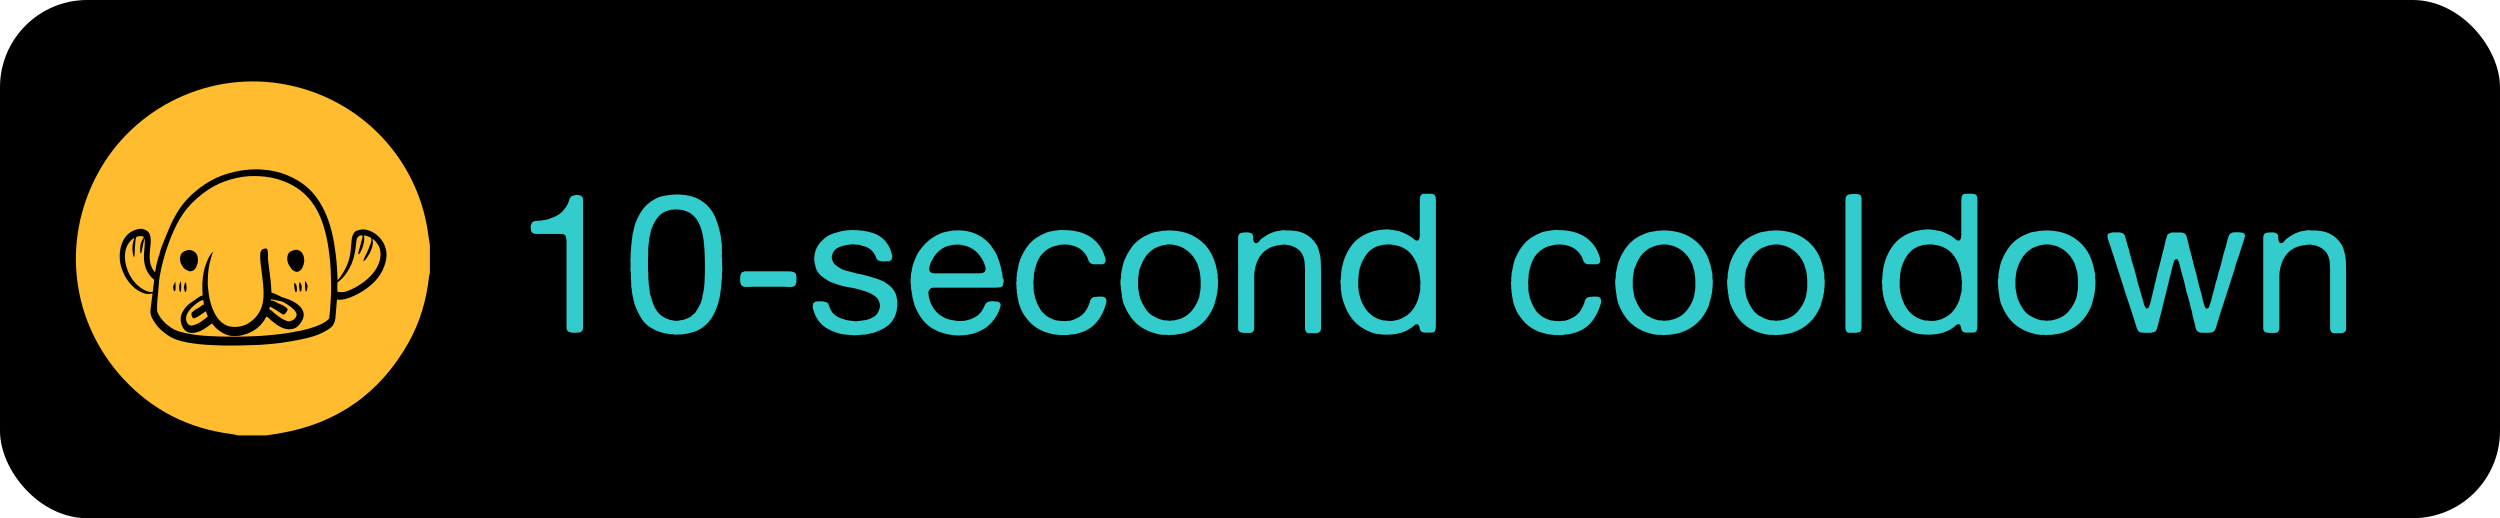 <?xml version="1.0" encoding="UTF-8"?>
<svg xmlns="http://www.w3.org/2000/svg" version="1.1" viewBox="0 0 243.68 50.51">
  <defs>
    <style>
      .cls-1 {
        fill: #3cc;
      }

      .cls-2 {
        fill: #ffbc2f;
      }
    </style>
  </defs>
  <!-- Generator: Adobe Illustrator 28.6.0, SVG Export Plug-In . SVG Version: 1.2.0 Build 709)  -->
  <g>
    <g id="Layer_1">
      <g>
        <rect width="243.68" height="50.51" rx="8.5" ry="8.5"/>
        <g>
          <path class="cls-1" d="M56.11,19c.13,0,.25,0,.36.03.11.02.2.06.25.12.08.1.11.23.11.39v11.98c0,.13,0,.26,0,.39,0,.13-.02.24-.07.31-.06.1-.16.16-.28.18-.12.02-.26.03-.43.03h-.29c-.1-.03-.19-.05-.27-.07-.08-.02-.14-.07-.19-.14-.05-.08-.08-.17-.08-.29v-8.52c-.03-.11-.04-.21-.05-.29,0-.08-.05-.15-.12-.22-.09-.06-.2-.1-.33-.1-.13,0-.28,0-.43,0h-1.44c-.22,0-.42,0-.63,0-.2,0-.34-.08-.42-.22-.03-.04-.04-.08-.04-.12s0-.1-.02-.16c-.03-.15-.02-.29.03-.42.04-.13.11-.22.2-.27.1-.06.25-.09.46-.09s.37-.02.51-.06c.06-.01.13-.02.21-.03.08,0,.15-.02.23-.05.19-.06.37-.13.55-.2.18-.07.35-.15.51-.26.18-.11.33-.25.46-.4.13-.15.25-.32.36-.49.08-.13.14-.27.18-.42.04-.15.1-.29.18-.4.06-.08.15-.13.27-.15.03-.01.06-.02.09-.02s.07,0,.1-.02Z"/>
          <path class="cls-1" d="M70.4,25.99c0,.1,0,.21,0,.31,0,.11,0,.21-.03.29v.51c-.03.13-.04.26-.04.39s-.01.26-.04.39v.19c-.04.18-.06.35-.08.52s-.04.34-.09.5c-.03.1-.05.21-.08.31s-.05.21-.08.31c-.05.13-.1.25-.14.37-.04.12-.09.24-.14.35-.13.28-.29.55-.5.82-.21.27-.43.48-.67.65-.06.05-.14.1-.22.14-.08.04-.16.09-.24.14-.1.06-.22.11-.36.15s-.27.08-.4.11c-.14.05-.28.08-.42.1-.14.01-.29.03-.44.06-.05.01-.1.02-.16,0-.06,0-.11,0-.16,0-.05.01-.12.02-.21.02s-.15,0-.19-.02c-.06-.03-.12-.03-.17-.02-.05.01-.1.01-.13,0h-.11c-.08-.03-.16-.04-.24-.05-.08,0-.17-.02-.26-.03-.22-.06-.42-.13-.61-.19-.19-.06-.37-.15-.55-.25-.06-.05-.13-.09-.2-.12-.07-.03-.14-.07-.2-.12-.3-.23-.56-.51-.76-.84-.2-.33-.38-.69-.53-1.08-.08-.18-.13-.36-.17-.54s-.08-.38-.13-.58c-.03-.14-.04-.28-.06-.42s-.03-.28-.06-.42c-.01-.05-.02-.1,0-.15,0-.05,0-.1,0-.15-.01-.06-.02-.13-.02-.2v-.2c-.03-.06-.03-.13-.02-.2s.01-.14,0-.2c-.01-.05-.01-.11,0-.17.01-.06,0-.13-.02-.19-.03-.09-.03-.19-.02-.3.01-.11.02-.21.02-.31,0-.11,0-.24-.02-.39-.01-.15,0-.27.02-.37v-.36l.06-.8c.01-.13.03-.25.04-.37s.03-.24.04-.37c.03-.06.03-.13.03-.2,0-.07,0-.14.03-.2.06-.22.11-.43.15-.64s.1-.41.19-.6c.24-.58.52-1.06.85-1.42s.78-.68,1.36-.93c.17-.06.33-.11.5-.13.17-.02.34-.06.52-.09.09-.01.17-.02.25-.02s.16,0,.25-.02c1.05-.03,1.9.16,2.55.56.65.4,1.13.96,1.44,1.68.06.15.12.31.17.47.05.17.11.34.17.51.03.1.05.21.07.31.02.11.04.21.07.31.04.14.06.28.07.42,0,.14.02.28.05.42.02.06.03.12.03.17,0,.05,0,.1,0,.15.01.06.02.13,0,.2,0,.07,0,.14,0,.2v.17c.03.08.03.16,0,.26-.02.09-.02.18,0,.26.01.04.02.08.02.14v.75ZM68.44,28.94c.13-.41.2-.87.23-1.39.03-.52.04-1.04.04-1.56s-.01-1.08-.04-1.6-.08-1.01-.17-1.46c-.09-.46-.22-.87-.41-1.23-.18-.36-.43-.66-.75-.88-.2-.14-.43-.24-.68-.31-.25-.07-.56-.1-.93-.1-.03.03-.07.04-.13.03-.06,0-.11,0-.15,0-.1.03-.19.05-.28.07-.08.02-.17.05-.26.08-.34.15-.62.36-.83.64s-.38.59-.52.94c-.06.14-.11.29-.14.45-.03.16-.07.32-.1.48-.03.06-.04.13-.04.2s0,.14-.02.2c-.01.11-.03.23-.04.35-.01.12-.03.24-.04.37,0,.1,0,.21,0,.31,0,.11,0,.21,0,.31v.23s-.02.08-.02.13v.74c0,.1,0,.21,0,.31,0,.11,0,.21.03.3v.34s0,.06,0,.1c0,.04,0,.08,0,.1.01.13.02.25.03.37,0,.12.02.25.03.39.04.15.06.31.07.47,0,.16.03.31.08.45.1.38.21.72.33,1.01.12.29.3.56.54.82.27.25.6.44,1.01.57.05.03.1.04.14.03.04,0,.1,0,.16.03.05.01.14.03.28.04s.24,0,.31-.02c.09-.03.18-.04.27-.05.09,0,.17-.02.25-.05.25-.08.48-.18.68-.32.04-.03.07-.05.09-.08.03-.02.05-.05.08-.08.05-.03.11-.08.19-.15.13-.18.23-.34.32-.49s.18-.33.27-.55c.04-.09.07-.18.09-.27.02-.09.04-.18.07-.28Z"/>
          <path class="cls-1" d="M72.66,26.45h3.44c.1,0,.22,0,.35,0,.13,0,.27,0,.4,0s.25,0,.36.03c.11.02.19.05.26.1.06.04.11.11.13.21.01.04.02.09.03.16,0,.07,0,.15,0,.23s0,.16,0,.24c0,.08-.02.13-.03.17-.03.13-.07.22-.13.27-.13.09-.33.13-.62.11s-.54-.02-.75-.02h-2.53c-.18,0-.39,0-.63.02-.24.01-.42,0-.53-.06-.09-.04-.16-.11-.21-.21-.04-.09-.06-.24-.06-.47s.02-.38.06-.48c.01-.03.02-.05.03-.08,0-.03.02-.05.05-.08.02-.04.07-.06.12-.08.06-.01.11-.03.16-.06h.1Z"/>
          <path class="cls-1" d="M82.84,22.42c.91-.01,1.68.09,2.3.31.62.22,1.1.61,1.44,1.17.09.14.16.28.21.43.05.15.1.31.15.48.03.09.03.18.02.28-.01.09-.03.17-.06.22-.03.03-.06.05-.09.07-.04.02-.07.04-.09.07-.06.03-.13.03-.19.02s-.13-.01-.19,0c-.1.03-.24.03-.4,0-.17-.02-.28-.05-.34-.09-.1-.06-.17-.15-.2-.26-.03-.11-.08-.21-.14-.31-.11-.2-.27-.39-.48-.55-.14-.1-.29-.18-.46-.23-.16-.05-.34-.1-.53-.15-.06-.02-.13-.03-.19-.03-.06,0-.13,0-.19,0-.08-.02-.17-.04-.28-.04s-.21.01-.29.04h-.11c-.06.01-.13.02-.19.03-.06,0-.13.02-.19.03-.33.08-.6.18-.82.32-.21.14-.36.37-.44.7-.03.09-.03.18,0,.27s.04.17.07.23c.08.19.17.33.28.41.11.08.24.17.41.28.2.13.43.22.68.28.25.06.51.12.76.2.17.05.33.09.49.11.16.03.33.06.49.11.27.08.53.15.78.22.25.07.51.16.76.26.06.03.13.05.19.08s.13.06.19.09c.25.15.47.32.67.51.19.19.35.43.47.72.03.09.05.21.08.36.03.09.04.18.05.28,0,.1,0,.2,0,.31v.19c-.03.09-.04.18-.04.27s-.01.18-.04.27c-.04.14-.08.27-.13.4-.05.13-.11.24-.17.34-.2.33-.46.59-.78.79-.32.2-.67.36-1.06.5-.11.04-.23.07-.35.08-.12.02-.24.05-.35.09-.13.03-.25.04-.38.04s-.25.01-.38.04h-.19c-.06.01-.15.02-.27.02s-.2,0-.27-.02h-.21c-.08-.03-.16-.04-.25-.03-.09,0-.17,0-.23-.03-.06-.01-.15-.02-.25-.02-.1-.03-.2-.05-.29-.07-.09-.02-.19-.05-.29-.09-.39-.13-.73-.29-1.03-.47-.29-.19-.54-.44-.76-.74-.11-.17-.21-.34-.28-.51-.08-.18-.15-.37-.21-.59-.03-.08-.04-.17-.03-.28,0-.11.02-.19.05-.26.04-.05.1-.1.19-.15.06-.03.15-.04.27-.05.11,0,.23,0,.34,0s.22.03.33.05c.11.02.18.04.22.07.09.06.15.16.18.28s.07.23.12.33c.13.28.3.49.51.65.15.11.32.2.51.27.19.06.39.13.61.19l.4.06h.11c.09.03.21.04.35.04s.27-.01.37-.04c.09,0,.16,0,.21-.02.08-.01.15-.02.23-.03.08,0,.15-.02.21-.03.37-.1.66-.23.87-.4.21-.17.37-.44.46-.84.03-.06.03-.13.02-.21s-.03-.13-.04-.17c-.06-.24-.15-.42-.27-.54-.11-.12-.26-.23-.44-.33-.11-.08-.24-.14-.38-.19-.14-.05-.28-.1-.42-.15-.04-.01-.07-.02-.1-.02s-.07-.01-.1-.04c-.43-.14-.88-.24-1.34-.31-.46-.07-.9-.19-1.3-.35-.13-.05-.25-.09-.36-.13-.11-.04-.22-.09-.32-.15-.24-.14-.46-.3-.67-.47-.2-.18-.36-.4-.48-.67-.04-.09-.07-.18-.08-.27-.02-.09-.04-.18-.07-.29-.04-.15-.05-.33-.04-.52.01-.2.03-.36.06-.5.03-.06.04-.12.05-.16,0-.04.02-.09.05-.14.11-.29.27-.54.47-.76.2-.22.42-.41.67-.57.19-.11.4-.21.63-.28.23-.07.47-.14.72-.2.09-.01.17-.03.26-.04.08-.01.17-.03.28-.04.04-.01.09-.01.15,0s.11,0,.13-.02Z"/>
          <path class="cls-1" d="M97.81,27.15c.03.13.03.27,0,.43-.02.16-.06.27-.12.33-.06.05-.16.09-.28.1s-.26.03-.41.03-.3,0-.46,0c-.15,0-.29,0-.4,0h-4.86c-.1,0-.2,0-.3,0-.1,0-.18.03-.25.07-.05.03-.1.08-.15.15-.03.04-.05.09-.08.16-.03.07-.03.14,0,.2.01.06.02.12.02.17s0,.1.02.15c.03.1.05.21.08.31.02.11.06.21.11.31.29.68.77,1.17,1.44,1.46.08.04.16.07.25.09s.18.05.27.08c.04.01.1.02.19.02.18.05.41.08.7.08s.53-.03.7-.08c.18-.05.34-.1.48-.16s.28-.13.41-.22c.14-.09.26-.19.36-.31.1-.12.19-.25.27-.39.08-.13.14-.26.2-.4.06-.14.16-.24.29-.3.05-.02.13-.04.25-.06s.23-.02.34,0c.11,0,.22.02.32.03s.17.04.21.08c.13.09.16.24.09.44-.1.34-.23.65-.4.91-.25.41-.54.74-.87,1-.32.26-.73.47-1.23.64-.13.05-.25.09-.38.1-.13.02-.26.04-.4.07-.06.01-.12.02-.18.02s-.12,0-.18.02h-.19c-.06.01-.14.02-.22.02s-.15,0-.2-.02h-.17c-.06-.01-.12-.02-.17-.02s-.1,0-.15-.02c-.06-.01-.13-.02-.21-.03-.08,0-.15-.02-.21-.03-.11-.03-.23-.05-.34-.09-.11-.03-.22-.07-.32-.1-.05-.03-.1-.04-.13-.05-.04,0-.08-.02-.13-.05-.19-.09-.39-.2-.61-.32-.37-.24-.68-.54-.94-.88-.26-.35-.48-.74-.66-1.17-.06-.14-.11-.29-.14-.44-.03-.15-.07-.3-.12-.46-.01-.05-.02-.09-.02-.13s0-.09-.02-.15c-.03-.1-.04-.21-.06-.32-.01-.11-.03-.23-.06-.34v-.27s-.02-.12-.03-.22c0-.1,0-.17,0-.24v-.21c.03-.06.03-.13.03-.2,0-.07,0-.14,0-.2.05-.2.09-.41.12-.61.03-.2.09-.39.16-.57.06-.14.12-.28.18-.43.06-.15.12-.29.2-.43.28-.44.59-.83.95-1.15.35-.32.79-.59,1.31-.81.15-.06.31-.11.47-.14.16-.03.33-.07.5-.1.06-.01.12-.02.17-.03s.11,0,.17,0c.03-.01.06-.01.1,0s.07,0,.09-.02c.53-.01.99.04,1.39.16s.75.28,1.06.48c.06.03.11.06.15.1.04.04.08.08.13.1.1.08.21.17.31.27.11.1.2.2.28.3.2.27.37.52.51.76.09.14.16.29.21.46.05.17.11.33.17.49.06.17.11.34.14.51.03.18.07.36.12.53.01.09.02.18.03.27,0,.09.02.18.03.27ZM95.97,26.51s.07-.12.09-.2c.03-.08.03-.17,0-.26-.08-.28-.18-.54-.32-.78-.18-.29-.37-.54-.59-.74s-.49-.37-.84-.51c-.09-.03-.18-.05-.27-.07-.09-.02-.18-.04-.29-.07-.1-.02-.21-.04-.32-.04h-.32s-.08.04-.13.03c-.05,0-.09,0-.13,0-.1.03-.2.05-.29.07-.09.02-.19.04-.28.07-.37.15-.66.34-.88.57-.22.23-.42.51-.6.86-.04.06-.08.14-.11.24s-.07.2-.09.31-.03.22-.02.32c.01.1.06.18.13.23.1.08.28.11.52.1.25,0,.46,0,.64,0h2.89c.19,0,.42,0,.68,0,.27,0,.44-.04.53-.14Z"/>
          <path class="cls-1" d="M103.44,22.42c.94-.01,1.72.12,2.35.41.63.28,1.12.71,1.49,1.28.17.25.3.56.42.93.03.06.04.15.06.25.01.1,0,.19-.02.27-.04.06-.1.12-.19.17-.04.03-.08.03-.11.03-.04,0-.08,0-.13,0-.05.01-.1.02-.15,0-.05,0-.1,0-.15,0-.14,0-.27,0-.4,0-.13,0-.23-.04-.32-.1-.1-.08-.17-.18-.21-.32s-.09-.26-.15-.36c-.19-.33-.44-.59-.74-.78-.1-.06-.21-.12-.32-.16-.11-.04-.23-.08-.36-.12-.18-.05-.41-.08-.7-.09-.29,0-.53.02-.72.09-.09.03-.17.04-.25.06s-.16.03-.25.06c-.33.14-.62.33-.87.57-.25.24-.45.53-.59.86-.05.11-.09.23-.13.35s-.08.25-.11.39l-.11.51c-.01.06-.02.13,0,.21,0,.08,0,.15-.03.21v.15s-.02.13-.03.25c0,.11,0,.2.03.25.01.06.01.13,0,.19s-.01.13,0,.19c.01.05.02.14.02.27.03.1.05.21.07.32.02.11.04.22.07.32.14.41.3.76.48,1.05.18.3.44.55.77.77.11.06.23.12.35.17.12.05.25.1.39.15.06.01.11.02.15.02s.09,0,.15.02c.04.01.1.02.19.02h.21s.03.02.08.02c.03-.01.06-.02.09,0,.04,0,.08,0,.11,0,.09-.03.17-.03.26-.03.08,0,.17,0,.26-.03.33-.1.61-.23.86-.39.24-.16.44-.36.61-.62.06-.1.12-.21.17-.32s.1-.23.15-.34c.03-.1.05-.2.08-.29.03-.09.09-.17.18-.24.04-.04.11-.07.23-.09.11-.02.24-.03.37-.04.13,0,.26,0,.38,0,.12.01.21.04.26.08.08.05.12.13.14.23.02.1.02.21,0,.32-.06.19-.12.37-.18.54-.06.17-.13.34-.22.5-.19.38-.43.72-.71,1.01-.29.29-.63.53-1.04.7-.1.05-.21.09-.32.12s-.23.07-.36.1c-.14.05-.28.08-.42.08-.14,0-.28.02-.42.05-.05.03-.1.03-.15.02-.05-.01-.1-.01-.15,0h-.17c-.1,0-.2,0-.29,0-.09,0-.18,0-.26-.03h-.09l-.46-.06c-.16-.05-.32-.1-.47-.13-.15-.04-.3-.09-.44-.15-.46-.2-.83-.44-1.13-.72-.3-.28-.57-.62-.83-1.03-.06-.1-.12-.21-.17-.34s-.1-.25-.15-.38c-.06-.14-.11-.29-.13-.44s-.06-.3-.09-.46c-.01-.05-.02-.1-.02-.15s0-.1-.02-.15c-.03-.08-.04-.16-.03-.25,0-.09,0-.17-.03-.25v-.19c-.01-.06-.02-.15-.02-.27s0-.2.02-.27.02-.12,0-.17c0-.05,0-.1,0-.15.03-.09.04-.18.03-.27,0-.09,0-.17.03-.25.05-.22.09-.43.13-.65.04-.21.09-.42.17-.61.27-.66.59-1.19.97-1.6.38-.41.9-.74,1.56-1.01.14-.06.29-.11.46-.13.16-.03.33-.06.51-.09.09-.01.18-.02.27-.03.09,0,.18-.02.29-.03Z"/>
          <path class="cls-1" d="M118.69,27.11c.03.08.04.19.04.35s0,.27-.02.33v.19c-.01.1-.02.19-.03.28,0,.08-.02.17-.03.28-.03.08-.04.15-.05.23,0,.08-.02.15-.05.23-.05.17-.09.33-.13.49s-.09.32-.15.46c-.27.61-.62,1.12-1.06,1.53-.44.41-.99.73-1.63.94-.14.05-.29.09-.45.11s-.32.05-.48.08c-.08.01-.16.02-.24.03-.08,0-.16,0-.24,0-.05.01-.12.02-.22.02s-.16,0-.2-.02c-.05-.01-.1-.02-.15,0-.05,0-.09,0-.13,0h-.11l-.46-.06c-.18-.05-.35-.1-.51-.15-.17-.05-.32-.11-.47-.17-.57-.25-1.04-.58-1.41-.99-.37-.41-.67-.9-.91-1.48-.06-.13-.11-.25-.14-.38-.03-.13-.06-.26-.08-.4-.03-.05-.04-.09-.03-.12,0-.03,0-.07,0-.12-.03-.1-.04-.21-.05-.31,0-.11-.02-.21-.05-.31v-.16s0-.1-.02-.16c-.01-.06-.02-.17-.02-.33s.01-.28.04-.35c.03-.09.03-.18.02-.27-.01-.09,0-.18.02-.27.01-.06.02-.12.03-.16,0-.04.02-.1.03-.16.04-.15.07-.3.1-.46.03-.15.08-.3.14-.44.19-.47.42-.89.69-1.26.27-.37.6-.69,1-.94.15-.1.31-.19.48-.26.16-.07.33-.14.51-.22.15-.06.32-.1.49-.12.18-.02.35-.05.53-.1.09,0,.17,0,.26,0,.08,0,.16-.02.24-.03,1.13-.01,2.06.22,2.81.7.75.48,1.29,1.11,1.62,1.88.06.13.11.25.15.38.04.13.08.26.13.4.04.14.07.29.1.45.03.16.06.32.09.48.01.06.02.13,0,.2,0,.07,0,.14,0,.2ZM117,28.2c.03-.09.03-.19.03-.3,0-.11,0-.22,0-.32,0-.49-.04-.91-.13-1.25-.04-.1-.07-.2-.09-.31-.03-.1-.06-.2-.09-.28-.36-.82-.92-1.39-1.69-1.71-.09-.04-.18-.07-.29-.09s-.2-.04-.3-.07c-.1-.03-.21-.04-.32-.04h-.34l-.34.06c-.13.03-.24.05-.35.09-.11.03-.21.07-.31.12-.09.03-.17.06-.25.11s-.15.1-.21.15c-.3.21-.55.47-.74.78-.19.3-.35.66-.49,1.06-.04.13-.06.26-.08.39s-.03.27-.06.41c-.01.05-.02.13-.02.25-.01.04-.02.08,0,.13,0,.05,0,.11,0,.17v.38c0,.13.01.24.04.34l.04.23c.03.13.05.25.07.37.02.12.05.23.1.33.13.3.28.59.45.86.17.27.38.49.64.67.06.04.12.07.17.09s.11.06.17.09c.1.06.21.12.33.16.12.04.25.09.39.12.06.03.12.04.18.03.06,0,.12,0,.18,0,.04.01.12.03.24.04.12.01.21,0,.28-.02.05-.01.1-.02.15,0,.05,0,.1,0,.15-.03.1-.02.2-.05.3-.07.1-.02.2-.05.29-.08.43-.18.78-.42,1.04-.74.27-.32.49-.69.67-1.12.06-.15.1-.31.12-.48.02-.17.05-.34.1-.52Z"/>
          <path class="cls-1" d="M125.25,22.46c.8-.03,1.44.08,1.92.32s.87.6,1.16,1.08c.08.13.14.26.18.41.04.15.08.29.12.45.06.24.1.5.11.78.01.28.02.56.02.86v5c0,.21,0,.43,0,.65,0,.22-.09.35-.26.42-.06.03-.13.04-.2.05-.07,0-.14,0-.22,0-.17,0-.32,0-.47,0-.15,0-.26-.06-.32-.16-.06-.09-.09-.2-.09-.34v-5.15c0-.34,0-.68-.02-1.02-.01-.34-.07-.62-.17-.87-.1-.25-.25-.46-.46-.62-.2-.16-.44-.28-.7-.37-.08-.03-.16-.04-.24-.05-.08,0-.16-.02-.24-.05-.06-.01-.16-.02-.29,0-.13,0-.22.02-.28.03-.05.03-.09.04-.13.03-.04,0-.08,0-.13,0-.17.04-.32.08-.47.12-.15.04-.28.1-.41.18-.05.03-.1.05-.13.08-.04.03-.08.05-.13.08-.44.32-.77.79-.97,1.42-.04.1-.06.21-.08.31s-.03.21-.06.31c-.03.06-.03.12-.02.18.01.06,0,.11-.02.16v.4s-.02.08,0,.13c0,.05,0,.11,0,.17v4.49c0,.15-.03.26-.09.35-.06.1-.17.16-.33.16-.16,0-.32,0-.48,0-.1,0-.2,0-.29-.02s-.17-.04-.23-.09c-.1-.06-.15-.18-.15-.36v-8.85c0-.11.03-.2.08-.27.04-.08.1-.13.19-.15.05-.01.12-.03.22-.04.1-.01.19-.02.29-.02s.2,0,.29.02c.1.01.16.03.2.06.14.09.2.2.19.33-.01.13,0,.28.06.45.02.08.08.14.15.19.15.01.28-.04.37-.17.09-.13.19-.23.29-.3.18-.13.36-.24.54-.35.18-.11.4-.2.64-.28.1-.04.21-.06.33-.08s.24-.03.35-.06c.06-.01.13-.02.19-.02h.19Z"/>
          <path class="cls-1" d="M139.95,31.41v.48c0,.16-.03.29-.09.39-.06.09-.17.14-.31.14s-.29,0-.45,0c-.08,0-.15,0-.22,0-.07,0-.13,0-.18-.03-.11-.03-.19-.08-.23-.15-.05-.06-.08-.14-.09-.23,0-.09-.03-.18-.07-.27-.01-.03-.03-.05-.05-.07-.02-.02-.04-.04-.07-.07-.13-.01-.22.01-.29.08-.07.06-.14.13-.22.19-.25.19-.51.34-.76.44-.23.1-.49.18-.79.23-.3.05-.6.08-.91.08-.31,0-.62-.01-.92-.06-.3-.04-.57-.12-.8-.22-.66-.28-1.19-.66-1.6-1.13-.41-.48-.72-1.07-.95-1.78-.05-.11-.09-.23-.1-.35-.02-.12-.05-.24-.09-.37-.01-.06-.02-.13-.02-.19s0-.13-.02-.19c-.03-.06-.04-.13-.03-.2,0-.07,0-.14,0-.2v-.19c-.03-.06-.04-.15-.04-.25s.01-.18.04-.25v-.21c.03-.09.04-.18.03-.28,0-.09,0-.19.03-.28.01-.06.02-.12.02-.17s0-.11.02-.17c.04-.13.07-.25.09-.37.03-.12.06-.24.09-.35.17-.48.38-.92.64-1.3.26-.39.57-.71.94-.96.21-.15.44-.28.67-.38s.49-.19.77-.27c.09-.01.17-.02.26-.04.08-.01.17-.03.26-.06h.19c.1-.03.25-.04.45-.04s.34.01.45.04c.05.01.12.02.21.02.14.04.28.07.42.08.14.02.27.06.4.12.19.08.37.16.54.25.17.09.33.19.48.3.08.06.16.13.24.2.08.07.19.09.33.07.03-.04.05-.07.07-.09s.04-.06.05-.11c.04-.11.05-.26.05-.44,0-.18,0-.34,0-.48v-2.78c0-.22.03-.38.09-.48.05-.09.13-.15.23-.17.03,0,.06,0,.1,0,.04,0,.07,0,.09,0,.18-.01.36-.02.56,0,.2,0,.33.06.41.16.06.1.09.23.09.38v11.95ZM138.42,27.82c.03-.06.04-.15.04-.26s-.01-.19-.04-.26v-.28c-.03-.11-.04-.23-.06-.35s-.04-.23-.08-.33c-.03-.1-.05-.2-.07-.29-.02-.09-.05-.18-.08-.27-.15-.38-.35-.72-.59-1.01-.24-.29-.54-.52-.91-.68-.13-.06-.26-.11-.39-.14-.13-.03-.28-.06-.43-.08-.1-.03-.21-.04-.33-.04h-.35c-.06.01-.12.02-.17.03-.05,0-.11,0-.17,0-.1.03-.21.05-.31.08s-.21.06-.31.09c-.41.18-.73.43-.98.77s-.45.73-.6,1.17c-.05.14-.08.28-.1.43-.02.15-.04.29-.07.43,0,.05,0,.1,0,.14,0,.04,0,.09,0,.14-.03.06-.04.13-.03.21,0,.08,0,.15,0,.21v.41c0,.13.01.26.04.37.01.04.02.1.02.19.03.09.05.18.07.27.02.09.04.18.07.27.14.44.33.82.57,1.14.24.32.54.58.91.78.11.06.23.11.34.15s.24.08.38.11c.06.03.13.03.2.02s.14,0,.2.02c.05.01.1.02.16.02h.33s.1-.02.19-.02c.1-.03.2-.05.3-.07.1-.02.2-.05.29-.08.42-.18.76-.4,1.02-.67s.48-.62.66-1.04c.06-.14.11-.28.13-.42.03-.14.06-.28.1-.42.02-.05.04-.1.04-.14s0-.09.02-.14c.01-.08.02-.15,0-.23,0-.08,0-.15,0-.23Z"/>
          <path class="cls-1" d="M151.66,22.42c.94-.01,1.72.12,2.35.41.63.28,1.12.71,1.49,1.28.17.25.3.56.42.93.03.06.04.15.06.25.01.1,0,.19-.02.27-.04.06-.1.12-.19.17-.04.03-.08.03-.11.03-.04,0-.08,0-.13,0-.05.01-.1.02-.15,0-.05,0-.1,0-.15,0-.14,0-.27,0-.4,0-.13,0-.23-.04-.32-.1-.1-.08-.17-.18-.21-.32s-.09-.26-.15-.36c-.19-.33-.44-.59-.74-.78-.1-.06-.21-.12-.32-.16-.11-.04-.23-.08-.36-.12-.18-.05-.41-.08-.7-.09-.29,0-.53.02-.72.09-.09.03-.17.04-.25.06s-.16.03-.25.06c-.33.14-.62.33-.87.57-.25.24-.45.53-.59.86-.05.11-.09.23-.13.35s-.08.25-.11.39l-.11.51c-.01.06-.02.13,0,.21,0,.08,0,.15-.03.21v.15s-.02.13-.03.25c0,.11,0,.2.03.25.01.06.01.13,0,.19s-.01.13,0,.19c.01.05.02.14.02.27.03.1.05.21.07.32.02.11.04.22.07.32.14.41.3.76.48,1.05.18.3.44.55.77.77.11.06.23.12.35.17.12.05.25.1.39.15.06.01.11.02.15.02s.09,0,.15.02c.04.01.1.02.19.02h.21s.03.02.08.02c.03-.01.06-.02.09,0,.04,0,.08,0,.11,0,.09-.03.17-.03.26-.03.08,0,.17,0,.26-.03.33-.1.61-.23.86-.39.24-.16.44-.36.61-.62.06-.1.12-.21.17-.32s.1-.23.15-.34c.03-.1.05-.2.08-.29.03-.09.09-.17.18-.24.04-.04.11-.07.23-.09.11-.02.24-.03.37-.04.13,0,.26,0,.38,0,.12.01.21.04.26.08.08.05.12.13.14.23.02.1.02.21,0,.32-.06.19-.12.37-.18.54-.06.17-.13.34-.22.5-.19.38-.43.72-.71,1.01-.29.29-.63.53-1.04.7-.1.05-.21.09-.32.12s-.23.07-.36.1c-.14.05-.28.08-.42.08-.14,0-.28.02-.42.05-.05.03-.1.03-.15.02-.05-.01-.1-.01-.15,0h-.17c-.1,0-.2,0-.29,0-.09,0-.18,0-.26-.03h-.09l-.46-.06c-.16-.05-.32-.1-.47-.13-.15-.04-.3-.09-.44-.15-.46-.2-.83-.44-1.13-.72-.3-.28-.57-.62-.83-1.03-.06-.1-.12-.21-.17-.34s-.1-.25-.15-.38c-.06-.14-.11-.29-.13-.44s-.06-.3-.09-.46c-.01-.05-.02-.1-.02-.15s0-.1-.02-.15c-.03-.08-.04-.16-.03-.25,0-.09,0-.17-.03-.25v-.19c-.01-.06-.02-.15-.02-.27s0-.2.02-.27.02-.12,0-.17c0-.05,0-.1,0-.15.03-.09.04-.18.03-.27,0-.09,0-.17.03-.25.05-.22.09-.43.13-.65.04-.21.09-.42.17-.61.27-.66.59-1.19.97-1.6.38-.41.9-.74,1.56-1.01.14-.06.29-.11.46-.13.16-.03.33-.06.51-.09.09-.01.18-.02.27-.03.09,0,.18-.02.29-.03Z"/>
          <path class="cls-1" d="M166.91,27.11c.03.08.04.19.04.35s0,.27-.02.33v.19c-.01.1-.02.19-.03.28,0,.08-.02.17-.03.28-.03.08-.04.15-.05.23,0,.08-.02.15-.05.23-.05.17-.09.33-.13.49s-.09.32-.15.46c-.27.61-.62,1.12-1.06,1.53-.44.41-.99.73-1.63.94-.14.05-.29.09-.45.11s-.32.05-.48.08c-.08.01-.16.02-.24.03-.08,0-.16,0-.24,0-.05.01-.12.02-.22.02s-.16,0-.2-.02c-.05-.01-.1-.02-.15,0-.05,0-.09,0-.13,0h-.11l-.46-.06c-.18-.05-.35-.1-.51-.15-.17-.05-.32-.11-.47-.17-.57-.25-1.04-.58-1.41-.99-.37-.41-.67-.9-.91-1.48-.06-.13-.11-.25-.14-.38-.03-.13-.06-.26-.08-.4-.03-.05-.04-.09-.03-.12,0-.03,0-.07,0-.12-.03-.1-.04-.21-.05-.31,0-.11-.02-.21-.05-.31v-.16s0-.1-.02-.16c-.01-.06-.02-.17-.02-.33s.01-.28.04-.35c.03-.09.03-.18.02-.27-.01-.09,0-.18.02-.27.01-.06.02-.12.03-.16,0-.04.02-.1.03-.16.04-.15.07-.3.1-.46.03-.15.08-.3.14-.44.19-.47.42-.89.69-1.26.27-.37.6-.69,1-.94.15-.1.31-.19.48-.26.16-.07.33-.14.51-.22.15-.06.32-.1.49-.12.18-.02.35-.05.53-.1.09,0,.17,0,.26,0,.08,0,.16-.02.24-.03,1.13-.01,2.06.22,2.81.7.75.48,1.29,1.11,1.62,1.88.06.13.11.25.15.38.04.13.08.26.13.4.04.14.07.29.1.45.03.16.06.32.09.48.01.06.02.13,0,.2,0,.07,0,.14,0,.2ZM165.22,28.2c.03-.09.03-.19.03-.3,0-.11,0-.22,0-.32,0-.49-.04-.91-.13-1.25-.04-.1-.07-.2-.09-.31-.03-.1-.06-.2-.09-.28-.36-.82-.92-1.39-1.69-1.71-.09-.04-.18-.07-.29-.09s-.2-.04-.3-.07c-.1-.03-.21-.04-.32-.04h-.34l-.34.06c-.13.03-.24.05-.35.09-.11.03-.21.07-.31.12-.09.03-.17.06-.25.11s-.15.1-.21.15c-.3.21-.55.47-.74.78-.19.3-.35.66-.49,1.06-.04.13-.06.26-.08.39s-.03.27-.06.41c-.01.05-.02.13-.02.25-.01.04-.02.08,0,.13,0,.05,0,.11,0,.17v.38c0,.13.01.24.04.34l.04.23c.03.13.05.25.07.37.02.12.05.23.1.33.13.3.28.59.45.86.17.27.38.49.64.67.06.04.12.07.17.09s.11.06.17.09c.1.06.21.12.33.16.12.04.25.09.39.12.06.03.12.04.18.03.06,0,.12,0,.18,0,.04.01.12.03.24.04.12.01.21,0,.28-.02.05-.01.1-.02.15,0,.05,0,.1,0,.15-.03.1-.02.2-.05.3-.07.1-.02.2-.05.29-.08.43-.18.78-.42,1.04-.74.27-.32.49-.69.67-1.12.06-.15.1-.31.12-.48.02-.17.05-.34.1-.52Z"/>
          <path class="cls-1" d="M177.82,27.11c.03.08.04.19.04.35s0,.27-.02.33v.19c-.01.1-.02.19-.03.28,0,.08-.02.17-.03.28-.03.08-.04.15-.05.23,0,.08-.02.15-.05.23-.05.17-.09.33-.13.49s-.09.32-.15.46c-.27.61-.62,1.12-1.06,1.53-.44.41-.99.73-1.63.94-.14.05-.29.09-.45.11s-.32.05-.48.08c-.08.01-.16.02-.24.03-.08,0-.16,0-.24,0-.05.01-.12.02-.22.02s-.16,0-.2-.02c-.05-.01-.1-.02-.15,0-.05,0-.09,0-.13,0h-.11l-.46-.06c-.18-.05-.35-.1-.51-.15-.17-.05-.32-.11-.47-.17-.57-.25-1.04-.58-1.41-.99-.37-.41-.67-.9-.91-1.48-.06-.13-.11-.25-.14-.38-.03-.13-.06-.26-.08-.4-.03-.05-.04-.09-.03-.12,0-.03,0-.07,0-.12-.03-.1-.04-.21-.05-.31,0-.11-.02-.21-.05-.31v-.16s0-.1-.02-.16c-.01-.06-.02-.17-.02-.33s.01-.28.04-.35c.03-.09.03-.18.02-.27-.01-.09,0-.18.02-.27.01-.06.02-.12.03-.16,0-.04.02-.1.03-.16.04-.15.07-.3.1-.46.03-.15.08-.3.14-.44.19-.47.42-.89.69-1.26.27-.37.6-.69,1-.94.15-.1.31-.19.48-.26.16-.07.33-.14.51-.22.15-.06.32-.1.49-.12.18-.02.35-.05.53-.1.09,0,.17,0,.26,0,.08,0,.16-.02.24-.03,1.13-.01,2.06.22,2.81.7.75.48,1.29,1.11,1.62,1.88.06.13.11.25.15.38.04.13.08.26.13.4.04.14.07.29.1.45.03.16.06.32.09.48.01.06.02.13,0,.2,0,.07,0,.14,0,.2ZM176.13,28.2c.03-.09.03-.19.03-.3,0-.11,0-.22,0-.32,0-.49-.04-.91-.13-1.25-.04-.1-.07-.2-.09-.31-.03-.1-.06-.2-.09-.28-.36-.82-.92-1.39-1.69-1.71-.09-.04-.18-.07-.29-.09s-.2-.04-.3-.07c-.1-.03-.21-.04-.32-.04h-.34l-.34.06c-.13.03-.24.05-.35.09-.11.03-.21.07-.31.12-.09.03-.17.06-.25.11s-.15.1-.21.15c-.3.21-.55.47-.74.78-.19.3-.35.66-.49,1.06-.04.13-.06.26-.08.39s-.03.27-.06.41c-.01.05-.02.13-.02.25-.01.04-.02.08,0,.13,0,.05,0,.11,0,.17v.38c0,.13.01.24.04.34l.04.23c.03.13.05.25.07.37.02.12.05.23.1.33.13.3.28.59.45.86.17.27.38.49.64.67.06.04.12.07.17.09s.11.06.17.09c.1.06.21.12.33.16.12.04.25.09.39.12.06.03.12.04.18.03.06,0,.12,0,.18,0,.04.01.12.03.24.04.12.01.21,0,.28-.02.05-.01.1-.02.15,0,.05,0,.1,0,.15-.03.1-.02.2-.05.3-.07.1-.02.2-.05.29-.08.43-.18.78-.42,1.04-.74.27-.32.49-.69.67-1.12.06-.15.1-.31.12-.48.02-.17.05-.34.1-.52Z"/>
          <path class="cls-1" d="M180.42,18.91h.52c.18,0,.32.04.41.13.06.09.1.21.1.35,0,.15,0,.29,0,.45v12.01c0,.18-.03.32-.09.42-.04.06-.09.1-.16.11-.07.01-.16.03-.26.06h-.27c-.14,0-.27,0-.4,0-.13,0-.22-.05-.29-.12-.06-.1-.1-.23-.1-.38,0-.15,0-.31,0-.47v-11.52c0-.14,0-.29,0-.45,0-.16.02-.28.08-.37.05-.08.15-.14.29-.19.03-.01.05-.02.09,0,.03,0,.06,0,.08,0Z"/>
          <path class="cls-1" d="M192.73,31.41v.48c0,.16-.03.29-.09.39-.06.09-.17.14-.31.14s-.29,0-.45,0c-.08,0-.15,0-.22,0-.07,0-.13,0-.18-.03-.11-.03-.19-.08-.23-.15-.05-.06-.08-.14-.09-.23,0-.09-.03-.18-.07-.27-.01-.03-.03-.05-.05-.07-.02-.02-.04-.04-.07-.07-.13-.01-.22.01-.29.08-.07.06-.14.13-.22.19-.25.19-.51.34-.76.44-.23.1-.49.18-.79.23-.3.05-.6.08-.91.08-.31,0-.62-.01-.92-.06-.3-.04-.57-.12-.8-.22-.66-.28-1.19-.66-1.6-1.13-.41-.48-.72-1.07-.95-1.78-.05-.11-.09-.23-.1-.35-.02-.12-.05-.24-.09-.37-.01-.06-.02-.13-.02-.19s0-.13-.02-.19c-.03-.06-.04-.13-.03-.2,0-.07,0-.14,0-.2v-.19c-.03-.06-.04-.15-.04-.25s.01-.18.04-.25v-.21c.03-.09.04-.18.03-.28,0-.09,0-.19.03-.28.01-.06.02-.12.02-.17s0-.11.02-.17c.04-.13.07-.25.09-.37.03-.12.06-.24.09-.35.17-.48.38-.92.64-1.3.26-.39.57-.71.94-.96.21-.15.44-.28.67-.38s.49-.19.77-.27c.09-.01.17-.02.26-.04.08-.01.17-.03.26-.06h.19c.1-.03.25-.04.45-.04s.34.01.45.04c.05.01.12.02.21.02.14.04.28.07.42.08.14.02.27.06.4.12.19.08.37.16.54.25.17.09.33.19.48.3.08.06.16.13.24.2.08.07.19.09.33.07.03-.04.05-.07.07-.09s.04-.06.05-.11c.04-.11.05-.26.05-.44,0-.18,0-.34,0-.48v-2.78c0-.22.03-.38.09-.48.05-.09.13-.15.23-.17.03,0,.06,0,.1,0,.04,0,.07,0,.09,0,.18-.01.36-.02.56,0,.2,0,.33.06.41.16.06.1.09.23.09.38v11.95ZM191.2,27.82c.03-.06.04-.15.04-.26s-.01-.19-.04-.26v-.28c-.03-.11-.04-.23-.06-.35s-.04-.23-.08-.33c-.03-.1-.05-.2-.07-.29-.02-.09-.05-.18-.08-.27-.15-.38-.35-.72-.59-1.01-.24-.29-.54-.52-.91-.68-.13-.06-.26-.11-.39-.14-.13-.03-.28-.06-.43-.08-.1-.03-.21-.04-.33-.04h-.35c-.06.01-.12.02-.17.03-.05,0-.11,0-.17,0-.1.03-.21.05-.31.08s-.21.06-.31.09c-.41.18-.73.43-.98.77s-.45.73-.6,1.17c-.05.14-.08.28-.1.43-.02.15-.04.29-.07.43,0,.05,0,.1,0,.14,0,.04,0,.09,0,.14-.03.06-.04.13-.03.21,0,.08,0,.15,0,.21v.41c0,.13.01.26.04.37.01.04.02.1.02.19.03.09.05.18.07.27.02.09.04.18.07.27.14.44.33.82.57,1.14.24.32.54.58.91.78.11.06.23.11.34.15s.24.08.38.11c.06.03.13.03.2.02s.14,0,.2.02c.05.01.1.02.16.02h.33s.1-.02.19-.02c.1-.03.2-.05.3-.07.1-.02.2-.05.29-.08.42-.18.76-.4,1.02-.67s.48-.62.66-1.04c.06-.14.11-.28.13-.42.03-.14.06-.28.1-.42.02-.05.04-.1.04-.14s0-.09.02-.14c.01-.08.02-.15,0-.23,0-.08,0-.15,0-.23Z"/>
          <path class="cls-1" d="M204.21,27.11c.03.08.04.19.04.35s0,.27-.02.33v.19c-.01.1-.02.19-.03.28,0,.08-.02.17-.03.28-.03.08-.04.15-.05.23,0,.08-.02.15-.05.23-.05.17-.09.33-.13.49s-.09.32-.15.46c-.27.61-.62,1.12-1.06,1.53-.44.41-.99.73-1.63.94-.14.05-.29.09-.45.11s-.32.05-.48.08c-.08.01-.16.02-.24.03-.08,0-.16,0-.24,0-.05.01-.12.02-.22.02s-.16,0-.2-.02c-.05-.01-.1-.02-.15,0-.05,0-.09,0-.13,0h-.11l-.46-.06c-.18-.05-.35-.1-.51-.15-.17-.05-.32-.11-.47-.17-.57-.25-1.04-.58-1.41-.99-.37-.41-.67-.9-.91-1.48-.06-.13-.11-.25-.14-.38-.03-.13-.06-.26-.08-.4-.03-.05-.04-.09-.03-.12,0-.03,0-.07,0-.12-.03-.1-.04-.21-.05-.31,0-.11-.02-.21-.05-.31v-.16s0-.1-.02-.16c-.01-.06-.02-.17-.02-.33s.01-.28.04-.35c.03-.09.03-.18.02-.27-.01-.09,0-.18.02-.27.01-.06.02-.12.03-.16,0-.04.02-.1.03-.16.04-.15.07-.3.1-.46.03-.15.08-.3.14-.44.19-.47.42-.89.69-1.26.27-.37.6-.69,1-.94.15-.1.31-.19.48-.26.16-.07.33-.14.51-.22.15-.06.32-.1.49-.12.18-.02.35-.05.53-.1.09,0,.17,0,.26,0,.08,0,.16-.02.24-.03,1.13-.01,2.06.22,2.81.7.75.48,1.29,1.11,1.62,1.88.06.13.11.25.15.38.04.13.08.26.13.4.04.14.07.29.1.45.03.16.06.32.09.48.01.06.02.13,0,.2,0,.07,0,.14,0,.2ZM202.52,28.2c.03-.09.03-.19.03-.3,0-.11,0-.22,0-.32,0-.49-.04-.91-.13-1.25-.04-.1-.07-.2-.09-.31-.03-.1-.06-.2-.09-.28-.36-.82-.92-1.39-1.69-1.71-.09-.04-.18-.07-.29-.09s-.2-.04-.3-.07c-.1-.03-.21-.04-.32-.04h-.34l-.34.06c-.13.03-.24.05-.35.09-.11.03-.21.07-.31.12-.09.03-.17.06-.25.11s-.15.1-.21.15c-.3.21-.55.47-.74.78-.19.3-.35.66-.49,1.06-.04.13-.06.26-.08.39s-.03.27-.06.41c-.01.05-.02.13-.02.25-.01.04-.02.08,0,.13,0,.05,0,.11,0,.17v.38c0,.13.01.24.04.34l.04.23c.03.13.05.25.07.37.02.12.05.23.1.33.13.3.28.59.45.86.17.27.38.49.64.67.06.04.12.07.17.09s.11.06.17.09c.1.06.21.12.33.16.12.04.25.09.39.12.06.03.12.04.18.03.06,0,.12,0,.18,0,.04.01.12.03.24.04.12.01.21,0,.28-.02.05-.01.1-.02.15,0,.05,0,.1,0,.15-.03.1-.02.2-.05.3-.07.1-.02.2-.05.29-.08.43-.18.78-.42,1.04-.74.27-.32.49-.69.67-1.12.06-.15.1-.31.12-.48.02-.17.05-.34.1-.52Z"/>
          <path class="cls-1" d="M205.88,22.65h.58c.21,0,.37.04.48.11.1.06.17.16.2.28.03.12.07.24.1.37.05.15.09.31.13.47.04.17.09.32.15.48.03.06.04.12.04.17s.01.11.04.17c.05.15.09.31.12.47.03.16.08.32.14.48.14.44.27.9.38,1.37s.24.92.38,1.37c.06.18.11.35.15.52.04.17.09.35.15.52.03.1.05.2.08.29s.07.18.13.26c.01.03.03.04.04.05.01,0,.03.02.06.05.05,0,.08,0,.09-.02.08-.03.13-.08.15-.16.03-.08.05-.16.08-.24.06-.16.11-.33.14-.49.03-.16.07-.33.12-.49.02-.1.04-.18.04-.23.06-.18.11-.35.13-.52s.07-.35.13-.52c.05-.18.09-.36.12-.54.03-.18.08-.36.14-.54.1-.35.19-.72.28-1.08.08-.37.17-.73.28-1.08.04-.17.07-.32.1-.48.03-.15.07-.3.12-.46.03-.06.04-.12.06-.18.01-.06.03-.11.06-.16.05-.08.15-.14.29-.19.08-.03.15-.04.24-.04h.26c.17,0,.33,0,.49,0,.16,0,.29.04.39.1.08.06.13.14.16.22.03.08.06.17.08.28.06.19.11.38.15.58s.09.4.15.6c.02.1.05.2.08.3s.06.2.09.3c0,.04.01.11.04.21.04.11.07.23.09.35.03.12.06.24.09.37.01.04.03.11.06.21.11.37.21.73.28,1.1.08.37.17.73.29,1.1.06.18.11.36.14.55.03.19.08.37.14.55.03.09.05.17.07.26.02.08.05.16.1.24.01.03.03.04.05.05.02,0,.04.02.07.05.11,0,.19-.04.23-.13.04-.09.07-.18.1-.27.08-.21.14-.43.19-.65.05-.21.11-.43.17-.65.06-.18.11-.35.14-.52.03-.17.08-.34.14-.52.05-.11.09-.23.11-.36.03-.13.06-.26.09-.4.14-.41.26-.82.35-1.24.09-.42.21-.84.35-1.25.04-.14.07-.27.1-.4s.07-.26.1-.4c.03-.08.05-.15.08-.23s.06-.15.11-.21c.03-.05.07-.09.12-.11.06-.03.12-.05.18-.08.06-.01.13-.02.21-.02h.23c.18,0,.34.01.48.04.14.03.23.11.27.25.01.05.01.1,0,.14-.01.04-.03.08-.04.1-.03.09-.05.17-.07.25-.02.08-.04.15-.07.23-.03.05-.04.1-.05.14,0,.04-.02.09-.05.14-.08.24-.15.48-.22.71s-.15.47-.24.69c-.08.22-.15.44-.21.67-.06.23-.13.46-.21.69-.18.56-.35,1.11-.53,1.67s-.36,1.12-.55,1.69c-.08.21-.15.43-.21.66s-.13.44-.21.66c-.05.14-.09.28-.12.42-.03.14-.08.27-.14.38-.09.14-.21.22-.35.24-.15.02-.33.03-.54.03h-.4c-.06-.01-.13-.03-.19-.04s-.12-.03-.17-.06c-.08-.05-.14-.13-.18-.23-.04-.1-.08-.22-.1-.34-.03-.13-.05-.25-.08-.37-.03-.12-.06-.23-.09-.33-.05-.15-.09-.31-.11-.47s-.06-.31-.11-.47c-.05-.13-.08-.26-.1-.39-.02-.13-.05-.26-.1-.39-.03-.09-.05-.17-.07-.26-.02-.08-.04-.17-.07-.26-.1-.29-.18-.59-.24-.9-.06-.31-.13-.61-.22-.9-.08-.23-.14-.46-.19-.68-.05-.23-.11-.45-.17-.67-.03-.09-.06-.18-.1-.28-.04-.1-.11-.14-.21-.14h-.02l-.02.02c-.08.03-.13.09-.16.19-.03.1-.06.19-.09.27-.06.2-.11.4-.15.6-.04.2-.09.4-.15.6-.05.16-.09.33-.12.49-.03.16-.07.33-.12.49-.04.13-.07.25-.09.37s-.06.25-.09.39c-.11.37-.21.75-.29,1.14s-.18.78-.29,1.16c-.05.15-.09.31-.12.47s-.07.31-.12.45c-.03.08-.05.15-.07.23-.02.08-.06.13-.12.17-.06.05-.13.08-.19.09-.06,0-.14.02-.23.05h-.38c-.2,0-.38,0-.53-.02s-.27-.08-.36-.19c-.06-.1-.11-.21-.15-.33s-.08-.24-.11-.37c-.08-.24-.15-.48-.23-.72-.08-.24-.15-.48-.23-.72-.28-.82-.55-1.65-.81-2.47s-.52-1.65-.79-2.47c-.1-.29-.19-.58-.28-.85-.08-.28-.17-.55-.28-.82-.03-.08-.05-.18-.09-.32-.03-.14-.02-.25.03-.32.04-.05.12-.1.25-.15h.08s.05,0,.08-.02Z"/>
          <path class="cls-1" d="M225.17,22.46c.8-.03,1.44.08,1.92.32s.87.6,1.16,1.08c.08.13.14.26.18.41.04.15.08.29.12.45.06.24.1.5.11.78.01.28.02.56.02.86v5c0,.21,0,.43,0,.65,0,.22-.09.35-.26.42-.06.03-.13.04-.2.05-.07,0-.14,0-.22,0-.17,0-.32,0-.47,0-.15,0-.26-.06-.32-.16-.06-.09-.09-.2-.09-.34v-5.15c0-.34,0-.68-.02-1.02-.01-.34-.07-.62-.17-.87-.1-.25-.25-.46-.46-.62-.2-.16-.44-.28-.7-.37-.08-.03-.16-.04-.24-.05-.08,0-.16-.02-.24-.05-.06-.01-.16-.02-.29,0-.13,0-.22.02-.28.03-.05.03-.09.04-.13.03-.04,0-.08,0-.13,0-.17.04-.32.08-.47.12-.15.04-.28.1-.41.18-.05.03-.1.05-.13.08-.04.03-.08.05-.13.08-.44.32-.77.79-.97,1.42-.04.1-.06.21-.08.31s-.03.21-.06.31c-.03.06-.03.12-.02.18.01.06,0,.11-.02.16v.4s-.02.08,0,.13c0,.05,0,.11,0,.17v4.49c0,.15-.03.26-.09.35-.06.1-.17.16-.33.16-.16,0-.32,0-.48,0-.1,0-.2,0-.29-.02s-.17-.04-.23-.09c-.1-.06-.15-.18-.15-.36v-8.85c0-.11.03-.2.08-.27.04-.08.1-.13.19-.15.05-.01.12-.03.22-.04.1-.01.19-.02.29-.02s.2,0,.29.02c.1.01.16.03.2.06.14.09.2.2.19.33-.01.13,0,.28.06.45.02.08.08.14.15.19.15.01.28-.04.37-.17.09-.13.19-.23.29-.3.18-.13.36-.24.54-.35s.4-.2.64-.28c.1-.04.21-.06.33-.08s.24-.03.35-.06c.06-.01.13-.02.19-.02h.19Z"/>
        </g>
        <path class="cls-2" d="M41.71,22.6c-1.07-7.18-6.53-12.9-13.7-14.33-7.4-1.49-14.99,2.09-18.53,8.73-3.51,6.57-2.53,14.44,2.54,19.92,2.85,3.08,6.39,4.87,10.57,5.39.21.03.41.08.62.13h2.76c.42-.07.85-.13,1.27-.2,5.61-.95,9.81-3.91,12.59-8.86,1.13-2.02,1.75-4.2,2-6.5,0-.08.05-.16.07-.24v-2.76c-.07-.42-.13-.85-.2-1.27Z"/>
        <g>
          <path d="M21.65,33.68s-.05,0-.07-.01c-.28-.01-.57-.02-.85-.03-.4-.02-.8-.04-1.19-.08-.4-.04-.79-.09-1.18-.16-.43-.08-.87-.18-1.28-.34-.34-.13-.64-.31-.93-.53-.36-.27-.69-.56-.96-.93-.08-.11-.15-.23-.22-.34-.05-.09-.1-.18-.15-.27-.13-.25-.19-.52-.15-.81.05-.37.09-.74.14-1.12.01-.12.03-.24.05-.36,0-.03,0-.06,0-.1-.02,0-.04,0-.06.01-.29.08-.57.05-.84-.05-.37-.13-.7-.35-.99-.62-.49-.47-.85-1.03-1.08-1.68-.11-.31-.19-.64-.21-.97-.05-.67.05-1.32.37-1.92.15-.27.34-.51.6-.69.3-.21.63-.33.99-.38.13-.01.25,0,.37.05.03.01.07.03.1.04.29.09.46.29.53.58.05.24.07.48.05.72-.03.33-.07.66-.09.99-.02.36-.02.72.08,1.08.08.26.19.5.36.7.02.02.04.05.08.06.01-.07.02-.13.03-.19.07-.41.16-.82.28-1.22,0-.03.02-.05.03-.08.06-.12.09-.24.11-.37.04-.2.1-.4.18-.59.22-.55.44-1.11.67-1.65.25-.61.54-1.21.89-1.77.5-.82,1.14-1.52,1.89-2.12.5-.4,1.03-.76,1.6-1.05.49-.25.99-.44,1.52-.59.36-.1.72-.19,1.08-.25.31-.05.63-.09.94-.11.3-.02.61-.03.91-.02.97.04,1.92.22,2.82.6.58.25,1.14.56,1.64.95.55.44,1.01.95,1.38,1.54.4.62.71,1.28.95,1.98.22.66.39,1.33.51,2.01.07.42.13.84.18,1.25.06.49.11.99.13,1.48.01.3.02.59.04.89,0,.03,0,.05.01.1.03-.03.05-.04.06-.06.15-.18.29-.37.41-.56.33-.52.58-1.08.71-1.68.06-.29.1-.59.12-.89.02-.26.04-.53.07-.79.03-.23.1-.44.23-.63.08-.12.19-.2.33-.24.18-.05.36-.1.54-.1.18,0,.36.03.53.09.58.2,1.04.56,1.37,1.07.21.32.34.68.38,1.06.04.38,0,.75-.12,1.12-.23.76-.64,1.4-1.22,1.94-.65.59-1.38,1.04-2.2,1.36-.25.1-.51.17-.78.2-.15.02-.3.03-.44,0-.04,0-.05,0-.06.04,0,.07-.01.15-.02.22-.02.26-.04.53-.06.79-.02.26-.04.53-.07.79-.02.17-.07.33-.14.49-.08.19-.22.34-.39.47-.23.17-.48.31-.73.43-.46.22-.95.39-1.45.51-.48.12-.96.21-1.44.3-.38.06-.76.13-1.14.18-.37.05-.75.09-1.12.12-.54.05-1.09.09-1.63.1-.36.01-.71.02-1.07.03-.2,0-.41,0-.61.01-.01,0-.03,0-.04,0h-1.28ZM23.06,32.81s0,0,0,0c.17,0,.35,0,.52,0,.39-.01.78-.02,1.17-.04.35-.01.71-.03,1.06-.06.36-.03.72-.06,1.08-.1.25-.03.51-.06.76-.09.56-.08,1.11-.18,1.66-.29.49-.1.96-.23,1.43-.4.35-.13.69-.28,1-.49.1-.06.18-.14.27-.21.04-.04.07-.09.08-.14.03-.29.06-.57.09-.86.02-.22.03-.45.04-.67.02-.32.04-.64.05-.96,0-.3.01-.6,0-.89,0-.45-.03-.89-.04-1.34-.02-.47-.07-.93-.12-1.39-.05-.45-.12-.9-.2-1.34-.12-.63-.28-1.25-.49-1.86-.2-.56-.44-1.09-.76-1.59-.35-.55-.77-1.04-1.28-1.45-.52-.42-1.11-.74-1.74-.98-.78-.3-1.59-.46-2.42-.49-.31-.01-.62-.01-.93,0-.44.03-.87.09-1.3.19-.71.16-1.39.4-2.03.74-.85.45-1.61,1.04-2.29,1.73-.6.62-1.08,1.32-1.46,2.08-.36.71-.65,1.44-.91,2.19-.3.89-.54,1.79-.71,2.72-.03.15-.05.3-.07.45-.02.23-.04.46-.06.69-.02.23-.04.45-.06.68-.02.23-.04.45-.06.68-.02.29-.04.59-.03.88,0,.09.02.18.06.27.08.18.17.36.29.52.19.25.4.48.64.67.24.2.5.38.79.51.21.1.44.16.67.22.36.1.73.16,1.1.22.37.06.74.09,1.11.12.23.02.46.03.7.04.54.03,1.08.04,1.62.04.26,0,.51,0,.77,0ZM36.32,23.32s0,0-.01,0c0,.03,0,.05.01.08.02.11.04.22.02.34-.02.18-.06.35-.12.52-.13.36-.33.68-.55.99-.06.08-.13.14-.21.2-.01,0-.02,0-.04.01,0-.02,0-.02,0-.03.03-.13.07-.26.13-.38.14-.26.27-.53.38-.81.08-.19.15-.38.22-.57.05-.14.06-.28.04-.42,0-.04-.02-.06-.05-.08-.19-.11-.39-.18-.6-.22-.06,0-.07,0-.06.06.04.23.03.45-.02.67-.07.35-.2.67-.37.98-.02.05-.07.08-.1.12-.01.01-.03.02-.05.03,0-.03-.01-.04-.01-.06,0-.08,0-.17.03-.25.04-.15.09-.3.13-.45.07-.28.15-.55.22-.83.02-.07.02-.14.03-.22,0-.05-.01-.06-.06-.06-.04,0-.08,0-.12.01-.21.04-.35.18-.39.38-.04.22-.06.44-.09.66-.03.26-.06.53-.12.79-.14.63-.37,1.21-.73,1.75-.24.37-.53.7-.88.96-.05.04-.07.08-.07.14,0,.21,0,.41,0,.62,0,.04,0,.09,0,.13,0,.04.01.05.05.06.04,0,.07,0,.11.02.14.02.27.03.41.01.16-.01.31-.06.46-.12.49-.18.94-.44,1.36-.73.4-.28.76-.59,1.07-.97.26-.32.47-.66.61-1.05.14-.4.18-.8.1-1.22-.03-.17-.08-.33-.17-.48-.13-.21-.29-.4-.48-.56-.02-.02-.04-.03-.07-.05ZM13.04,23.21s0,0-.01,0c-.02.01-.05.03-.07.05-.39.31-.63.71-.73,1.19-.07.34-.07.69-.02,1.04.1.63.32,1.21.69,1.73.29.41.64.75,1.07,1,.19.11.39.19.61.23.08.01.17.02.25.02.05,0,.05,0,.06-.05,0-.03.01-.07.02-.1.04-.33.07-.67.11-1,0-.04,0-.07-.04-.1-.07-.05-.14-.1-.2-.17-.23-.25-.43-.54-.55-.86-.14-.35-.19-.72-.2-1.09-.01-.34.03-.68.06-1.02.02-.23.02-.47.02-.7,0-.03,0-.05-.01-.08,0-.01-.01-.02-.02-.04-.01.04-.02.06-.03.09-.07.31-.13.63-.2.94-.02.09-.03.18-.05.27-.01.05-.03.11-.08.15,0-.02-.02-.03-.02-.04-.03-.07-.05-.15-.04-.23,0-.1,0-.19,0-.29.01-.21.05-.42.14-.62.06-.12.13-.25.19-.37.01-.02.02-.04.04-.07-.03-.01-.04-.02-.06-.03-.22-.07-.45-.06-.66.03-.03.01-.04.03-.05.06-.02.08-.04.17-.05.25-.02.15-.03.3-.04.46-.02.31-.05.61-.05.92,0,.08-.02.16-.04.24,0,.01-.01.03-.02.05-.01-.01-.02-.01-.02-.02-.04-.08-.07-.16-.08-.24-.02-.15-.03-.31-.05-.46-.02-.17,0-.34.02-.51.02-.18.07-.35.13-.51,0-.02.01-.05.02-.07Z"/>
          <path d="M25.96,30.88s-.03.04-.04.06c-.47.89-1.22,1.43-2.17,1.7-.34.1-.69.13-1.04.11-.27-.01-.53-.07-.77-.18-.33-.15-.63-.35-.89-.6-.12-.12-.23-.25-.33-.38-.01-.02-.03-.04-.05-.07-.02.01-.04.02-.06.04-.15.11-.3.22-.45.33-.25.18-.51.34-.8.44-.22.08-.45.13-.69.12-.31,0-.56-.13-.75-.38-.14-.18-.22-.39-.27-.61-.09-.37-.04-.72.14-1.05.24-.44.58-.79,1.01-1.05.12-.07.23-.14.34-.23.1-.08.2-.14.31-.21.08-.05.16-.09.25-.1.05,0,.06-.02.05-.07-.03-.4-.04-.81-.02-1.22.04-.67.15-1.32.4-1.94.14-.35.3-.69.54-.98.02-.02.04-.04.05-.06.04.03.02.05.01.07-.04.14-.09.27-.13.41-.11.37-.2.74-.26,1.12-.03.22-.05.44-.07.66-.01.25-.02.5-.02.74,0,.38.05.75.1,1.13.07.48.19.96.37,1.41.14.36.32.7.56,1,.22.28.5.49.82.64.13.06.27.09.42.11.4.06.8.02,1.19-.1.26-.08.5-.22.72-.38.67-.49,1.07-1.15,1.2-1.97.06-.34.07-.69.06-1.04-.02-.44-.06-.89-.12-1.33-.06-.45-.12-.89-.17-1.34-.03-.27-.05-.54-.04-.81,0-.06,0-.12.01-.18.01-.13.08-.24.16-.35.01-.02.04-.03.06-.04.08-.03.15-.05.23-.08.03-.01.06,0,.09,0,.02.01.04.02.07.02.04,0,.06.03.07.06.05.14.08.28.07.42-.02.28,0,.56.03.83.04.34.08.68.13,1.01.03.26.07.52.1.78.02.22.04.44.05.66.01.15.01.3.02.45,0,.07,0,.07.07.09.04,0,.07.02.11.03.26.1.52.21.76.35.04.02.09.04.14.06.34.1.67.21.98.37.28.14.53.32.75.55.17.18.29.38.33.63.03.2,0,.38-.07.56-.12.29-.3.53-.53.74-.19.16-.42.24-.66.26-.35.04-.67-.06-.98-.22-.31-.16-.58-.36-.84-.58-.15-.13-.31-.27-.46-.4-.02-.02-.04-.03-.06-.05ZM20.06,30.34s-.04.02-.05.03c-.18.13-.37.26-.55.38-.14.1-.29.19-.45.25-.04.02-.08.02-.12.03-.02,0-.05,0-.07-.02-.04-.05-.09-.1-.11-.17-.01-.05-.02-.1-.04-.14-.02-.1-.02-.2.07-.28.02-.02.04-.04.07-.06.15-.14.32-.25.51-.34.09-.04.17-.1.25-.16.04-.03.07-.06.11-.09.05-.04.1-.07.16-.08.01,0,.03,0,.04-.01,0-.06-.05-.4-.08-.45-.1.04-.21.06-.31.12-.11.08-.23.15-.34.23-.23.17-.45.36-.63.59-.14.17-.26.35-.33.56-.08.24-.08.47.03.7.07.14.17.24.32.29.05.02.11.02.16.01.08-.02.16-.03.24-.06.27-.08.51-.21.73-.37.19-.13.37-.28.55-.42.04-.03.04-.03.02-.09-.05-.14-.11-.28-.16-.41,0-.01-.01-.02-.02-.04ZM26.31,29.89c-.03.07-.05.15-.06.22,0,.02.02.03.03.04.06.04.13.08.19.13.1.08.2.17.3.26.23.2.48.39.74.54.17.1.35.18.54.23.04.01.09.02.13.01.13-.01.26-.06.38-.13.2-.11.31-.28.35-.5.01-.06,0-.11-.02-.16-.05-.11-.12-.21-.2-.3-.11-.12-.22-.22-.35-.32-.22-.17-.45-.31-.69-.45-.08-.05-.17-.08-.27-.1-.25-.05-.5-.1-.75-.15-.06-.01-.12-.02-.18-.03-.02,0-.04,0-.05.02-.03.05,0,.09.05.1.02,0,.03,0,.05,0,.1,0,.19.04.28.08.1.05.19.11.29.16.08.04.16.08.25.11.25.1.48.23.67.41.04.04.05.08.04.13-.02.08-.05.15-.11.21,0,0-.02.02-.02.03-.02.07-.08.11-.12.16-.05.06-.11.08-.18.06-.03,0-.06-.02-.08-.03-.1-.06-.21-.13-.31-.2-.21-.14-.42-.28-.65-.4-.08-.04-.15-.09-.23-.14,0,0-.02,0-.03-.02Z"/>
          <path d="M19.3,25.28c0,.29-.07.56-.2.8-.1.2-.26.32-.48.36-.1.02-.19,0-.28-.04-.11-.05-.21-.11-.31-.17-.06-.03-.1-.08-.14-.13-.05-.06-.1-.13-.14-.2-.19-.3-.26-.62-.16-.96.02-.09.06-.17.11-.24.07-.1.16-.17.27-.21.12-.05.24-.1.37-.12.08-.01.16-.02.23,0,.09.03.17.06.25.09.28.13.42.36.46.66,0,.05,0,.1,0,.14Z"/>
          <path d="M29.66,25.31c0,.16-.02.32-.07.48-.03.09-.06.18-.1.27-.09.19-.22.34-.42.41-.1.04-.21.03-.31-.01-.16-.07-.29-.17-.39-.31-.06-.08-.12-.16-.17-.25-.2-.32-.26-.66-.15-1.03.02-.07.06-.14.1-.21.04-.07.1-.12.17-.15.15-.07.3-.13.46-.16.08-.02.16,0,.24.02.03.01.06.03.09.03.13.03.22.11.3.21.15.18.21.39.23.62,0,.02,0,.05,0,.07Z"/>
          <path d="M29.73,27.72c0-.08,0-.15,0-.23,0-.01,0-.03,0-.04,0-.03.04-.03.06-.02,0,0,0,0,0,0,.11.18.22.35.18.58-.02.11-.03.22-.07.33-.01.03-.02.07-.06.07-.04,0-.05-.04-.06-.07-.01-.03-.02-.07-.02-.1-.02-.18-.03-.36-.04-.53h0Z"/>
          <path d="M29.3,28.45c-.05-.04-.08-.09-.09-.15-.03-.14-.05-.29-.06-.43,0-.1.01-.2.02-.3,0-.04.04-.05.07-.03.01,0,.02.02.03.03.09.1.13.22.14.35,0,.12-.01.24-.03.36,0,.06-.03.12-.08.16Z"/>
          <path d="M28.94,28.15c0,.08,0,.13-.01.19,0,.04-.02.08-.04.12-.02.04-.05.04-.08,0-.02-.03-.04-.07-.05-.1-.03-.14-.07-.28-.08-.42-.01-.1,0-.21,0-.32,0-.02.02-.04.03-.04.01,0,.04.01.05.02.09.11.15.24.17.38,0,.06,0,.12,0,.16Z"/>
          <path d="M17.93,28c0-.11.03-.22.07-.32.01-.04.03-.09.05-.13,0-.02.02-.03.04-.04.01.01.03.03.03.04.06.21.08.43.05.65,0,.05,0,.1-.02.15,0,.04-.02.07-.04.1-.02.03-.05.03-.07,0-.02-.03-.04-.07-.05-.1-.02-.12-.04-.23-.05-.35Z"/>
          <path d="M17.57,28.47s-.07-.09-.08-.14c-.03-.16-.05-.33-.03-.49,0-.04.02-.08.03-.12.03-.08.06-.16.09-.24,0-.01.02-.02.04-.03,0,.01.02.02.02.04,0,0,0,0,0,0,.02.24.04.48.01.72,0,.05-.01.1-.02.15,0,.04-.02.08-.06.11Z"/>
          <path d="M17.1,27.5c0,.05,0,.1,0,.16,0,.11.02.21.02.32,0,.1-.01.2-.03.29,0,.04-.02.07-.04.1-.02.03-.04.03-.06,0-.02-.01-.03-.03-.04-.05-.08-.17-.1-.35-.03-.52.04-.09.08-.18.13-.27,0-.02.02-.04.05-.03Z"/>
        </g>
      </g>
    </g>
  </g>
</svg>